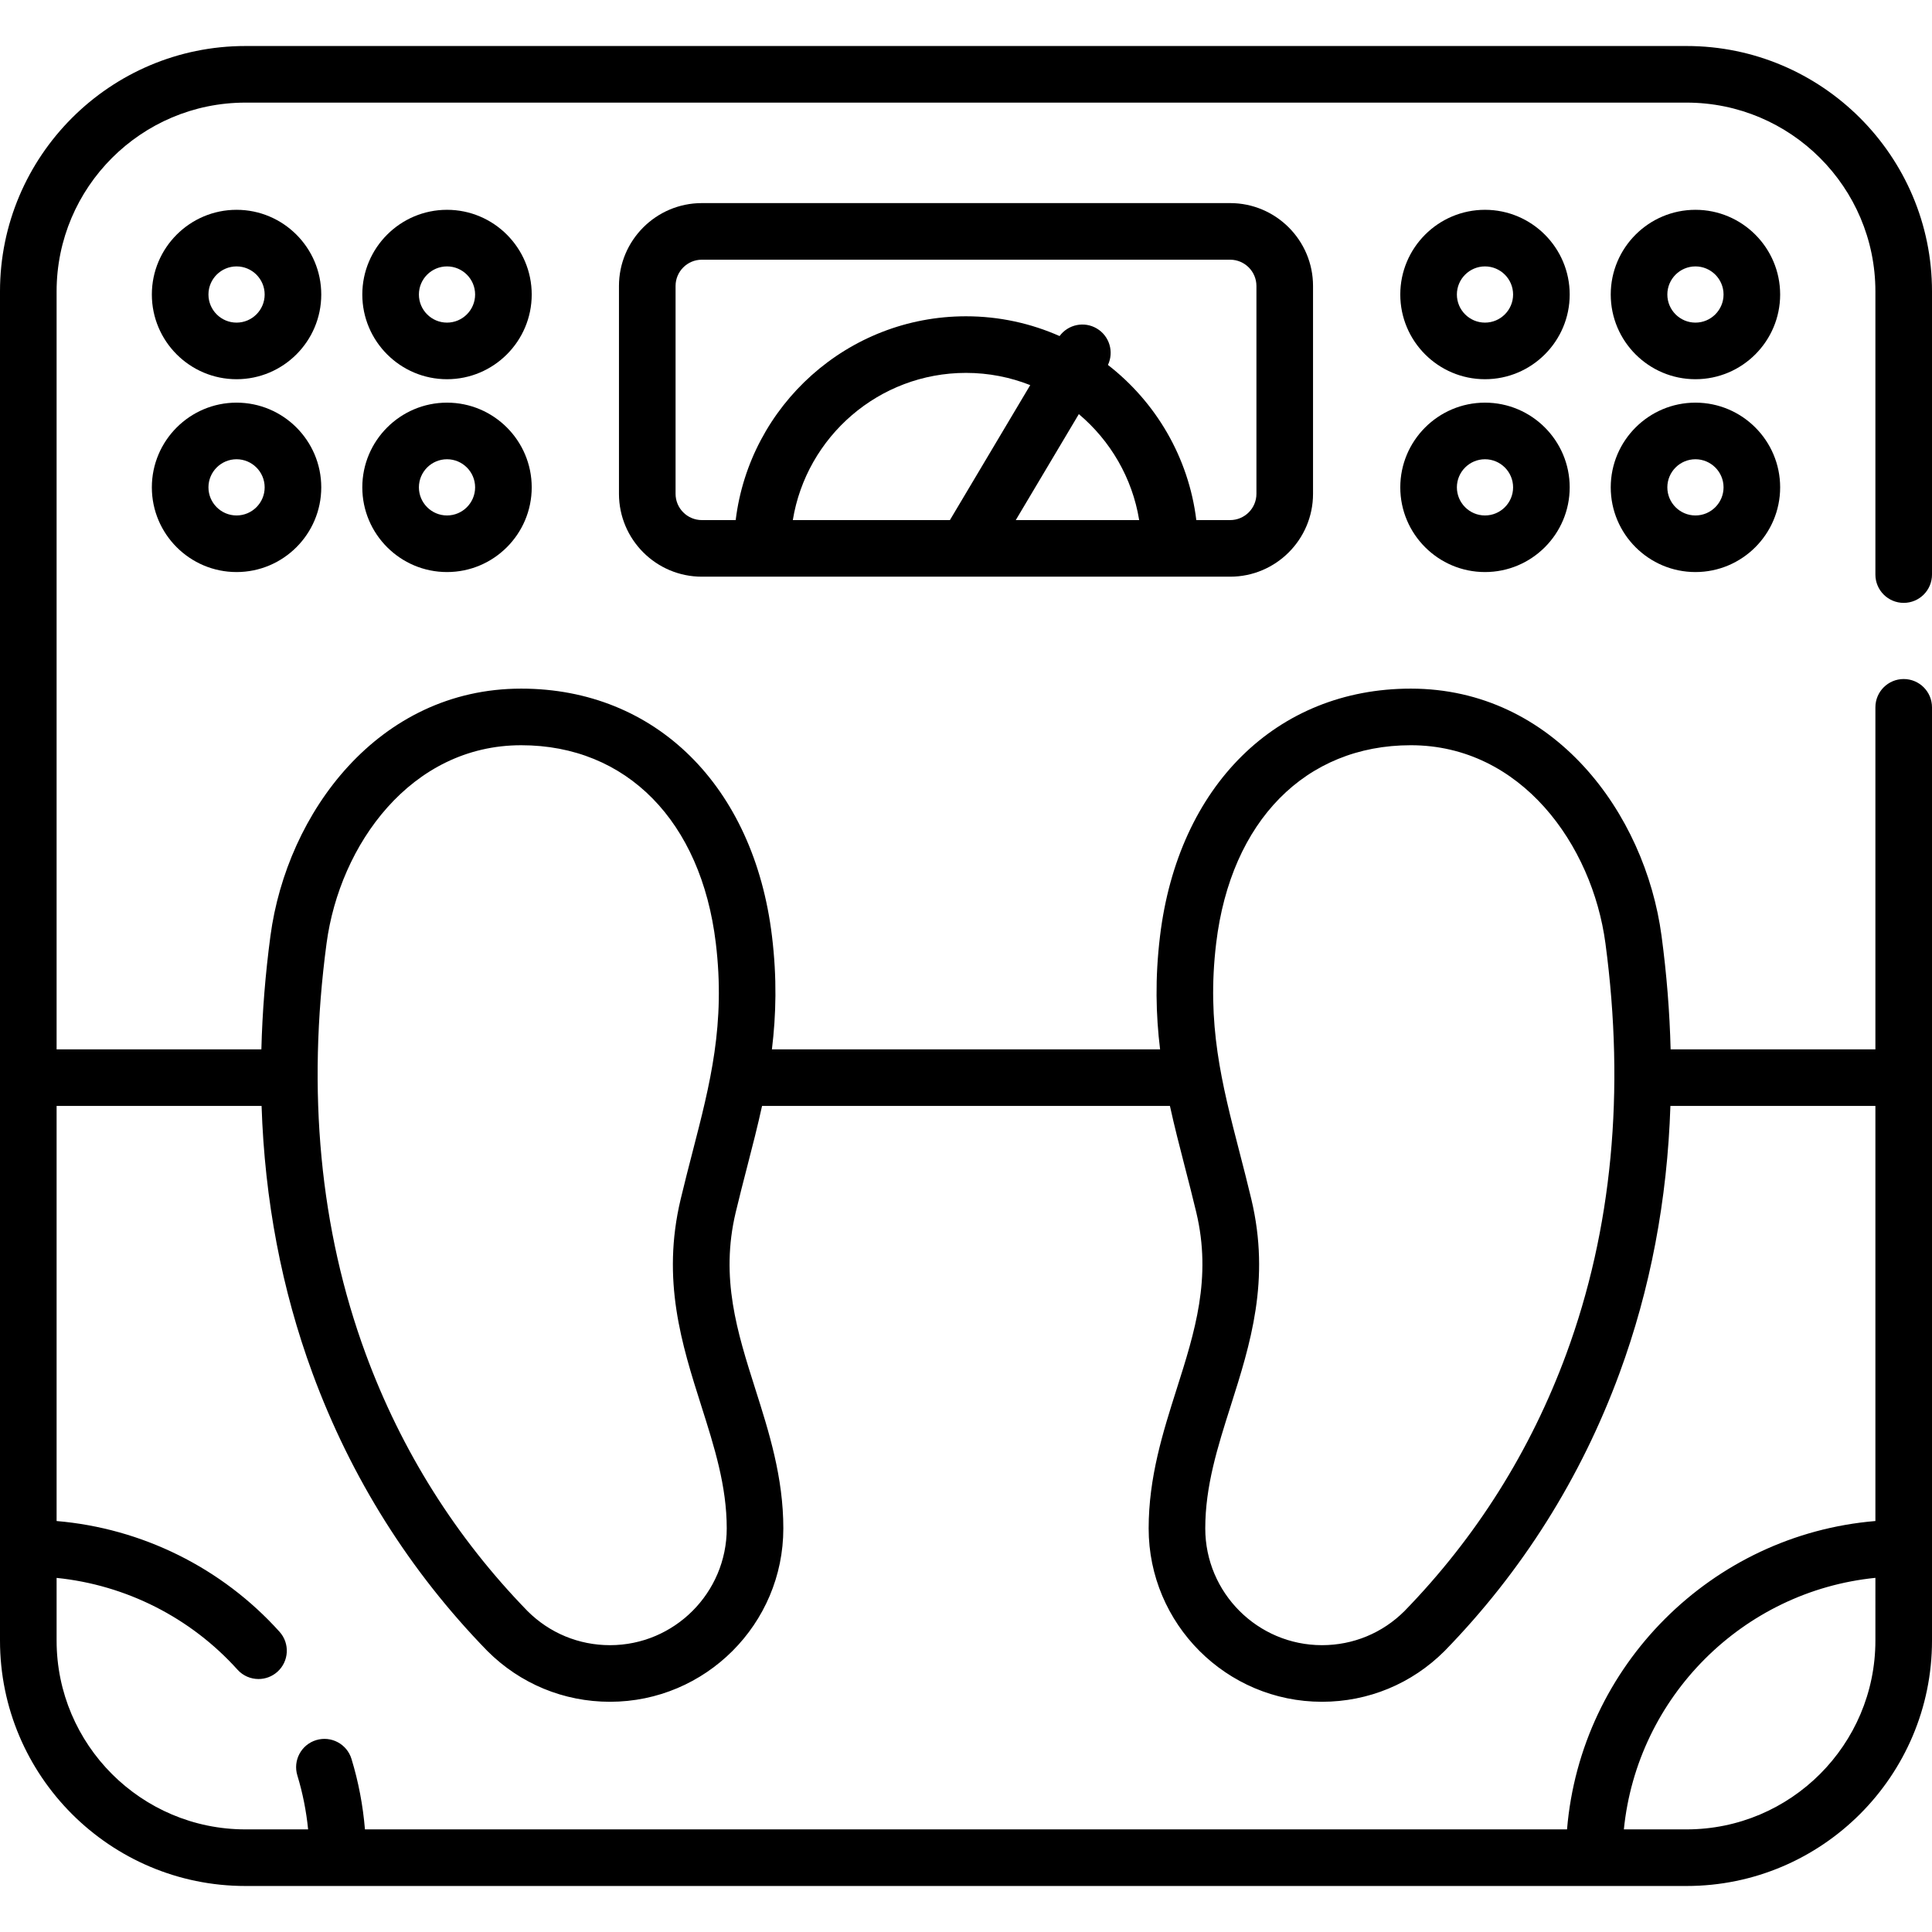 <?xml version="1.0" encoding="iso-8859-1"?>
<!-- Generator: Adobe Illustrator 19.0.0, SVG Export Plug-In . SVG Version: 6.00 Build 0)  -->
<svg version="1.1" id="Capa_1" xmlns="http://www.w3.org/2000/svg" xmlns:xlink="http://www.w3.org/1999/xlink" x="0px" y="0px"
	 viewBox="0 0 512 512" style="enable-background:new 0 0 512 512;" xml:space="preserve">
<g>
	<g>
		<g>
			<path d="M504.5,159.769c4.142,0,7.5-3.357,7.5-7.5v-75.04c0-35.86-29.174-65.034-65.034-65.034H65.034
				C29.174,12.193,0,41.368,0,77.229v357.543c0,35.86,29.174,65.034,65.034,65.034h381.932c35.86,0,65.034-29.174,65.034-65.034
				V187.45c0-4.143-3.358-7.5-7.5-7.5c-4.142,0-7.5,3.357-7.5,7.5v90.636h-54.268c-0.249-9.851-1.044-19.877-2.405-30.067
				c-4.347-32.562-28.568-65.525-66.451-65.525c-35.565,0-61.653,25.757-66.462,65.618c-1.341,11.11-1.095,20.856,0.021,29.974
				h-102.87c1.116-9.118,1.362-18.864,0.021-29.974c-4.81-39.861-30.897-65.618-66.462-65.618
				c-37.883,0-62.104,32.963-66.451,65.525c-1.36,10.19-2.155,20.216-2.405,30.067H15V77.229c0-27.589,22.445-50.034,50.034-50.034
				h381.932C474.555,27.193,497,49.64,497,77.229v75.04C497,156.411,500.358,159.769,504.5,159.769z M497,434.771
				c0,27.589-22.445,50.034-50.034,50.034h-16.625c3.526-35.124,31.536-63.133,66.659-66.659V434.771z M331.625,317.831
				c-1.034-4.345-2.109-8.507-3.149-12.531c-4.702-18.198-8.762-33.916-6.171-55.392c3.901-32.331,23.662-52.415,51.571-52.415
				c29.263,0,48.099,26.415,51.583,52.509c5.241,39.262,1.758,75.847-10.351,108.739c-9.472,25.73-23.911,48.681-42.918,68.219
				c-5.84,5.822-13.595,9.027-21.843,9.027c-17.06,0-30.939-13.88-30.939-30.94c0-11.25,3.271-21.55,6.734-32.454
				C331.346,356.206,336.727,339.263,331.625,317.831z M86.541,250.003c3.483-26.094,22.32-52.509,51.583-52.509
				c27.909,0,47.67,20.084,51.571,52.415c2.591,21.476-1.469,37.193-6.171,55.392c-1.04,4.024-2.115,8.186-3.149,12.531
				c-5.101,21.432,0.28,38.375,5.484,54.762c3.463,10.904,6.734,21.204,6.734,32.454c0,17.06-13.879,30.94-30.939,30.94
				c-8.247,0-16.003-3.205-21.843-9.027c-19.007-19.538-33.446-42.489-42.918-68.219C84.783,325.849,81.3,289.265,86.541,250.003z
				 M69.321,293.086c0.822,24.938,5.323,48.643,13.495,70.839c10.209,27.73,25.78,52.472,46.281,73.536
				c0.023,0.023,0.047,0.048,0.071,0.072c8.677,8.677,20.213,13.455,32.484,13.455c25.331,0,45.939-20.608,45.939-45.94
				c0-13.574-3.781-25.48-7.438-36.994c-4.796-15.102-9.325-29.364-5.188-46.749c1.001-4.205,2.058-8.296,3.08-12.252
				c1.382-5.348,2.735-10.615,3.907-15.967h108.092c1.172,5.352,2.526,10.619,3.907,15.967c1.022,3.956,2.079,8.047,3.08,12.252
				c4.138,17.385-0.392,31.647-5.188,46.749c-3.656,11.514-7.438,23.42-7.438,36.994c0,25.332,20.608,45.94,45.939,45.94
				c12.271,0,23.808-4.778,32.484-13.455c0.024-0.024,0.048-0.049,0.071-0.072c20.501-21.064,36.072-45.806,46.281-73.536
				c8.171-22.196,12.672-45.901,13.495-70.839H497v110c-43.4,3.617-78.103,38.319-81.72,81.719H96.715
				c-0.527-6.345-1.713-12.601-3.566-18.672c-1.209-3.963-5.401-6.192-9.363-4.983c-3.962,1.209-6.193,5.4-4.984,9.362
				c1.42,4.652,2.366,9.437,2.851,14.293H65.034C37.445,484.805,15,462.359,15,434.771v-16.613
				c18.333,1.863,35.491,10.488,47.932,24.317c1.481,1.646,3.525,2.483,5.578,2.483c1.787,0,3.58-0.635,5.014-1.924
				c3.08-2.771,3.33-7.513,0.56-10.593C58.8,415.453,37.589,404.997,15,403.089V293.086H69.321z"/>
			<path d="M62.69,106.706c-12.378,0-22.448,10.069-22.448,22.447s10.07,22.448,22.448,22.448s22.448-10.07,22.448-22.448
				S75.068,106.706,62.69,106.706z M62.69,136.602c-4.107,0-7.448-3.341-7.448-7.448c0-4.106,3.341-7.447,7.448-7.447
				s7.448,3.341,7.448,7.447C70.139,133.261,66.797,136.602,62.69,136.602z"/>
			<path d="M62.69,55.601c-12.378,0-22.448,10.07-22.448,22.448s10.07,22.448,22.448,22.448s22.448-10.07,22.448-22.448
				C85.139,65.671,75.068,55.601,62.69,55.601z M62.69,85.497c-4.107,0-7.448-3.341-7.448-7.448s3.341-7.448,7.448-7.448
				s7.448,3.341,7.448,7.448C70.139,82.156,66.797,85.497,62.69,85.497z"/>
			<path d="M393.538,55.601c-12.378,0-22.448,10.07-22.448,22.448s10.07,22.448,22.448,22.448s22.448-10.07,22.448-22.448
				S405.916,55.601,393.538,55.601z M393.538,85.497c-4.107,0-7.448-3.341-7.448-7.448s3.341-7.448,7.448-7.448
				s7.448,3.341,7.448,7.448S397.645,85.497,393.538,85.497z"/>
			<path d="M118.462,55.601c-12.378,0-22.448,10.07-22.448,22.448s10.07,22.448,22.448,22.448c12.378,0,22.448-10.07,22.448-22.448
				S130.84,55.601,118.462,55.601z M118.462,85.497c-4.107,0-7.448-3.341-7.448-7.448s3.341-7.448,7.448-7.448
				c4.107,0,7.448,3.341,7.448,7.448C125.91,82.156,122.569,85.497,118.462,85.497z"/>
			<path d="M185.997,53.823c-12.111,0-21.964,9.853-21.964,21.964v55.077c0,12.111,9.853,21.964,21.964,21.964h69.981
				c0.005,0,0.01,0.001,0.015,0.001s0.01-0.001,0.015-0.001h69.995c12.111,0,21.964-9.852,21.964-21.964V75.787
				c0-12.111-9.853-21.964-21.964-21.964H185.997z M251.736,137.828h-41.631c3.598-22.091,22.804-39.009,45.895-39.009
				c6.007,0,11.745,1.157,17.021,3.24L251.736,137.828z M269.19,137.828l16.712-28.084c8.328,7.01,14.168,16.88,15.993,28.084
				H269.19z M332.967,75.787v55.077c0,3.84-3.124,6.964-6.964,6.964h-8.968c-2.038-16.674-10.766-31.302-23.42-41.115
				c1.641-3.456,0.412-7.657-2.942-9.653c-3.348-1.992-7.615-1.076-9.874,1.999c-7.592-3.359-15.978-5.24-24.8-5.24
				c-31.376,0-57.322,23.62-61.035,54.009h-8.968c-3.84,0-6.964-3.124-6.964-6.964V75.787c0-3.84,3.124-6.964,6.964-6.964h140.006
				C329.843,68.823,332.967,71.947,332.967,75.787z"/>
			<path d="M393.538,106.706c-12.378,0-22.448,10.069-22.448,22.447s10.07,22.448,22.448,22.448s22.448-10.07,22.448-22.448
				S405.916,106.706,393.538,106.706z M393.538,136.602c-4.107,0-7.448-3.341-7.448-7.448c0-4.106,3.341-7.447,7.448-7.447
				s7.448,3.341,7.448,7.447C400.986,133.261,397.645,136.602,393.538,136.602z"/>
			<path d="M449.31,55.601c-12.378,0-22.448,10.07-22.448,22.448s10.07,22.448,22.448,22.448s22.448-10.07,22.448-22.448
				C471.757,65.671,461.688,55.601,449.31,55.601z M449.31,85.497c-4.107,0-7.448-3.341-7.448-7.448s3.341-7.448,7.448-7.448
				s7.448,3.341,7.448,7.448C456.757,82.156,453.417,85.497,449.31,85.497z"/>
			<path d="M118.462,106.706c-12.378,0-22.448,10.069-22.448,22.447s10.07,22.448,22.448,22.448
				c12.378,0,22.448-10.07,22.448-22.448S130.84,106.706,118.462,106.706z M118.462,136.602c-4.107,0-7.448-3.341-7.448-7.448
				c0-4.106,3.341-7.447,7.448-7.447c4.107,0,7.448,3.341,7.448,7.447C125.91,133.261,122.569,136.602,118.462,136.602z"/>
			<path d="M449.31,106.706c-12.378,0-22.448,10.069-22.448,22.447s10.07,22.448,22.448,22.448s22.448-10.07,22.448-22.448
				S461.688,106.706,449.31,106.706z M449.31,136.602c-4.107,0-7.448-3.341-7.448-7.448c0-4.106,3.341-7.447,7.448-7.447
				s7.448,3.341,7.448,7.447C456.757,133.261,453.417,136.602,449.31,136.602z"/>
		</g>
	</g>
</g>
<g>
</g>
<g>
</g>
<g>
</g>
<g>
</g>
<g>
</g>
<g>
</g>
<g>
</g>
<g>
</g>
<g>
</g>
<g>
</g>
<g>
</g>
<g>
</g>
<g>
</g>
<g>
</g>
<g>
</g>
</svg>
